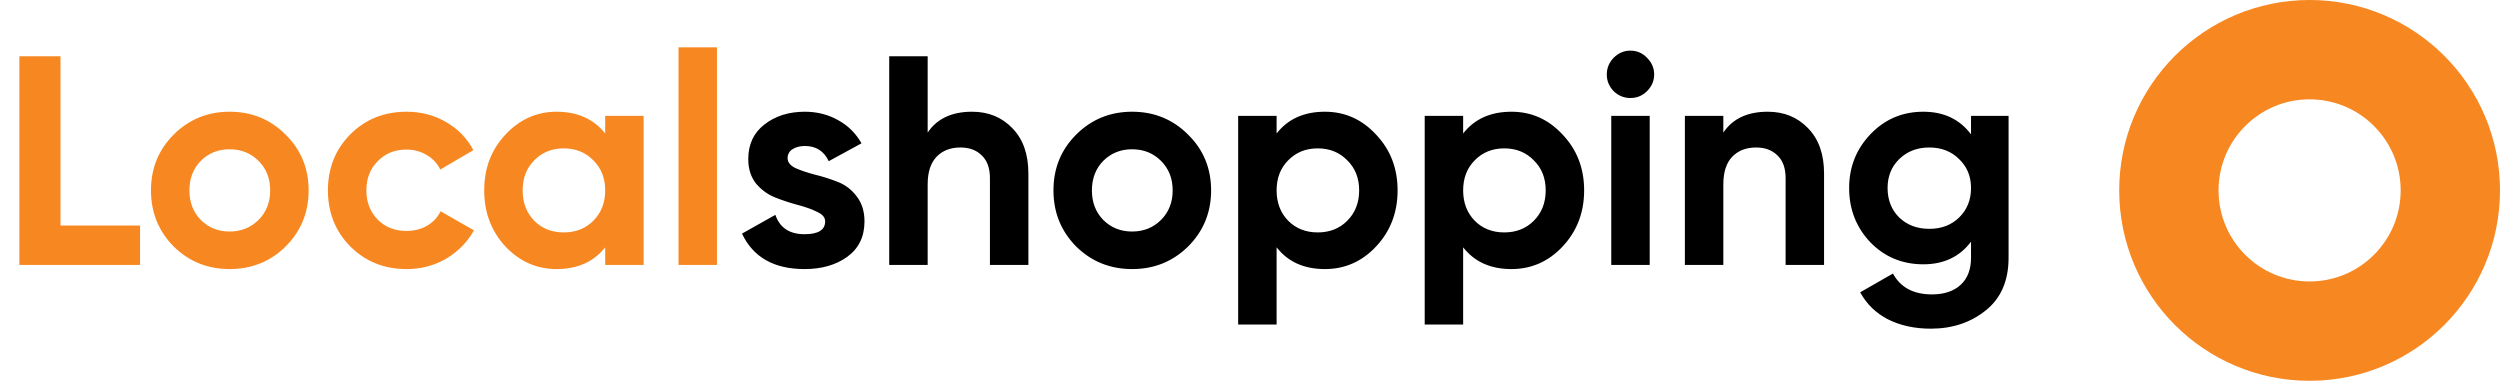 <svg width="151" height="23" viewBox="0 0 151 23" fill="none" xmlns="http://www.w3.org/2000/svg">
<circle cx="139.5" cy="11.5" r="8.5" stroke="#F78720" stroke-width="6"/>
<path d="M3.654 13.624H8.46V16H1.17V3.4H3.654V13.624ZM17.255 14.884C16.331 15.796 15.203 16.252 13.871 16.252C12.539 16.252 11.411 15.796 10.487 14.884C9.575 13.96 9.119 12.832 9.119 11.5C9.119 10.168 9.575 9.046 10.487 8.134C11.411 7.21 12.539 6.748 13.871 6.748C15.203 6.748 16.331 7.21 17.255 8.134C18.179 9.046 18.641 10.168 18.641 11.5C18.641 12.832 18.179 13.96 17.255 14.884ZM12.125 13.282C12.593 13.75 13.175 13.984 13.871 13.984C14.567 13.984 15.149 13.75 15.617 13.282C16.085 12.814 16.319 12.22 16.319 11.5C16.319 10.78 16.085 10.186 15.617 9.718C15.149 9.25 14.567 9.016 13.871 9.016C13.175 9.016 12.593 9.25 12.125 9.718C11.669 10.186 11.441 10.78 11.441 11.5C11.441 12.22 11.669 12.814 12.125 13.282ZM24.559 16.252C23.203 16.252 22.069 15.796 21.157 14.884C20.257 13.972 19.807 12.844 19.807 11.5C19.807 10.156 20.257 9.028 21.157 8.116C22.069 7.204 23.203 6.748 24.559 6.748C25.435 6.748 26.233 6.958 26.953 7.378C27.673 7.798 28.219 8.362 28.591 9.07L26.593 10.24C26.413 9.868 26.137 9.574 25.765 9.358C25.405 9.142 24.997 9.034 24.541 9.034C23.845 9.034 23.269 9.268 22.813 9.736C22.357 10.192 22.129 10.78 22.129 11.5C22.129 12.208 22.357 12.796 22.813 13.264C23.269 13.72 23.845 13.948 24.541 13.948C25.009 13.948 25.423 13.846 25.783 13.642C26.155 13.426 26.431 13.132 26.611 12.76L28.627 13.912C28.231 14.62 27.673 15.19 26.953 15.622C26.233 16.042 25.435 16.252 24.559 16.252ZM36.554 7H38.876V16H36.554V14.938C35.858 15.814 34.88 16.252 33.62 16.252C32.42 16.252 31.388 15.796 30.524 14.884C29.672 13.96 29.246 12.832 29.246 11.5C29.246 10.168 29.672 9.046 30.524 8.134C31.388 7.21 32.42 6.748 33.62 6.748C34.88 6.748 35.858 7.186 36.554 8.062V7ZM32.27 13.336C32.738 13.804 33.332 14.038 34.052 14.038C34.772 14.038 35.366 13.804 35.834 13.336C36.314 12.856 36.554 12.244 36.554 11.5C36.554 10.756 36.314 10.15 35.834 9.682C35.366 9.202 34.772 8.962 34.052 8.962C33.332 8.962 32.738 9.202 32.27 9.682C31.802 10.15 31.568 10.756 31.568 11.5C31.568 12.244 31.802 12.856 32.27 13.336ZM40.982 16V2.86H43.304V16H40.982Z" fill="#F78720"/>
<path d="M47.571 9.556C47.571 9.796 47.727 9.994 48.039 10.15C48.363 10.294 48.753 10.426 49.209 10.546C49.665 10.654 50.121 10.798 50.577 10.978C51.033 11.146 51.417 11.434 51.729 11.842C52.053 12.25 52.215 12.76 52.215 13.372C52.215 14.296 51.867 15.01 51.171 15.514C50.487 16.006 49.629 16.252 48.597 16.252C46.749 16.252 45.489 15.538 44.817 14.11L46.833 12.976C47.097 13.756 47.685 14.146 48.597 14.146C49.425 14.146 49.839 13.888 49.839 13.372C49.839 13.132 49.677 12.94 49.353 12.796C49.041 12.64 48.657 12.502 48.201 12.382C47.745 12.262 47.289 12.112 46.833 11.932C46.377 11.752 45.987 11.47 45.663 11.086C45.351 10.69 45.195 10.198 45.195 9.61C45.195 8.722 45.519 8.026 46.167 7.522C46.827 7.006 47.643 6.748 48.615 6.748C49.347 6.748 50.013 6.916 50.613 7.252C51.213 7.576 51.687 8.044 52.035 8.656L50.055 9.736C49.767 9.124 49.287 8.818 48.615 8.818C48.315 8.818 48.063 8.884 47.859 9.016C47.667 9.148 47.571 9.328 47.571 9.556ZM58.712 6.748C59.697 6.748 60.507 7.078 61.142 7.738C61.791 8.398 62.114 9.31 62.114 10.474V16H59.792V10.762C59.792 10.162 59.63 9.706 59.306 9.394C58.983 9.07 58.55 8.908 58.011 8.908C57.41 8.908 56.931 9.094 56.571 9.466C56.211 9.838 56.031 10.396 56.031 11.14V16H53.709V3.4H56.031V8.008C56.594 7.168 57.489 6.748 58.712 6.748ZM71.765 14.884C70.841 15.796 69.713 16.252 68.381 16.252C67.049 16.252 65.921 15.796 64.997 14.884C64.085 13.96 63.629 12.832 63.629 11.5C63.629 10.168 64.085 9.046 64.997 8.134C65.921 7.21 67.049 6.748 68.381 6.748C69.713 6.748 70.841 7.21 71.765 8.134C72.689 9.046 73.151 10.168 73.151 11.5C73.151 12.832 72.689 13.96 71.765 14.884ZM66.635 13.282C67.103 13.75 67.685 13.984 68.381 13.984C69.077 13.984 69.659 13.75 70.127 13.282C70.595 12.814 70.829 12.22 70.829 11.5C70.829 10.78 70.595 10.186 70.127 9.718C69.659 9.25 69.077 9.016 68.381 9.016C67.685 9.016 67.103 9.25 66.635 9.718C66.179 10.186 65.951 10.78 65.951 11.5C65.951 12.22 66.179 12.814 66.635 13.282ZM80.023 6.748C81.235 6.748 82.267 7.21 83.119 8.134C83.983 9.046 84.415 10.168 84.415 11.5C84.415 12.832 83.983 13.96 83.119 14.884C82.267 15.796 81.235 16.252 80.023 16.252C78.763 16.252 77.791 15.814 77.107 14.938V19.6H74.785V7H77.107V8.062C77.791 7.186 78.763 6.748 80.023 6.748ZM77.809 13.336C78.277 13.804 78.871 14.038 79.591 14.038C80.311 14.038 80.905 13.804 81.373 13.336C81.853 12.856 82.093 12.244 82.093 11.5C82.093 10.756 81.853 10.15 81.373 9.682C80.905 9.202 80.311 8.962 79.591 8.962C78.871 8.962 78.277 9.202 77.809 9.682C77.341 10.15 77.107 10.756 77.107 11.5C77.107 12.244 77.341 12.856 77.809 13.336ZM91.29 6.748C92.502 6.748 93.534 7.21 94.386 8.134C95.25 9.046 95.682 10.168 95.682 11.5C95.682 12.832 95.25 13.96 94.386 14.884C93.534 15.796 92.502 16.252 91.29 16.252C90.03 16.252 89.058 15.814 88.374 14.938V19.6H86.052V7H88.374V8.062C89.058 7.186 90.03 6.748 91.29 6.748ZM89.076 13.336C89.544 13.804 90.138 14.038 90.858 14.038C91.578 14.038 92.172 13.804 92.64 13.336C93.12 12.856 93.36 12.244 93.36 11.5C93.36 10.756 93.12 10.15 92.64 9.682C92.172 9.202 91.578 8.962 90.858 8.962C90.138 8.962 89.544 9.202 89.076 9.682C88.608 10.15 88.374 10.756 88.374 11.5C88.374 12.244 88.608 12.856 89.076 13.336ZM98.472 5.92C98.088 5.92 97.752 5.782 97.464 5.506C97.188 5.218 97.05 4.882 97.05 4.498C97.05 4.114 97.188 3.778 97.464 3.49C97.752 3.202 98.088 3.058 98.472 3.058C98.868 3.058 99.204 3.202 99.48 3.49C99.768 3.778 99.912 4.114 99.912 4.498C99.912 4.882 99.768 5.218 99.48 5.506C99.204 5.782 98.868 5.92 98.472 5.92ZM97.32 16V7H99.642V16H97.32ZM106.771 6.748C107.755 6.748 108.565 7.078 109.201 7.738C109.849 8.398 110.173 9.31 110.173 10.474V16H107.851V10.762C107.851 10.162 107.689 9.706 107.365 9.394C107.041 9.07 106.609 8.908 106.069 8.908C105.469 8.908 104.989 9.094 104.629 9.466C104.269 9.838 104.089 10.396 104.089 11.14V16H101.767V7H104.089V8.008C104.653 7.168 105.547 6.748 106.771 6.748ZM119.05 7H121.318V15.568C121.318 16.96 120.856 18.022 119.932 18.754C119.02 19.486 117.916 19.852 116.62 19.852C115.648 19.852 114.79 19.666 114.046 19.294C113.314 18.922 112.75 18.376 112.354 17.656L114.334 16.522C114.79 17.362 115.576 17.782 116.692 17.782C117.424 17.782 118 17.59 118.42 17.206C118.84 16.822 119.05 16.276 119.05 15.568V14.596C118.366 15.508 117.406 15.964 116.17 15.964C114.898 15.964 113.83 15.52 112.966 14.632C112.114 13.732 111.688 12.64 111.688 11.356C111.688 10.084 112.12 8.998 112.984 8.098C113.848 7.198 114.91 6.748 116.17 6.748C117.406 6.748 118.366 7.204 119.05 8.116V7ZM114.712 13.138C115.192 13.594 115.798 13.822 116.53 13.822C117.262 13.822 117.862 13.594 118.33 13.138C118.81 12.67 119.05 12.076 119.05 11.356C119.05 10.648 118.81 10.066 118.33 9.61C117.862 9.142 117.262 8.908 116.53 8.908C115.798 8.908 115.192 9.142 114.712 9.61C114.244 10.066 114.01 10.648 114.01 11.356C114.01 12.076 114.244 12.67 114.712 13.138Z" fill="black"/>
</svg>
